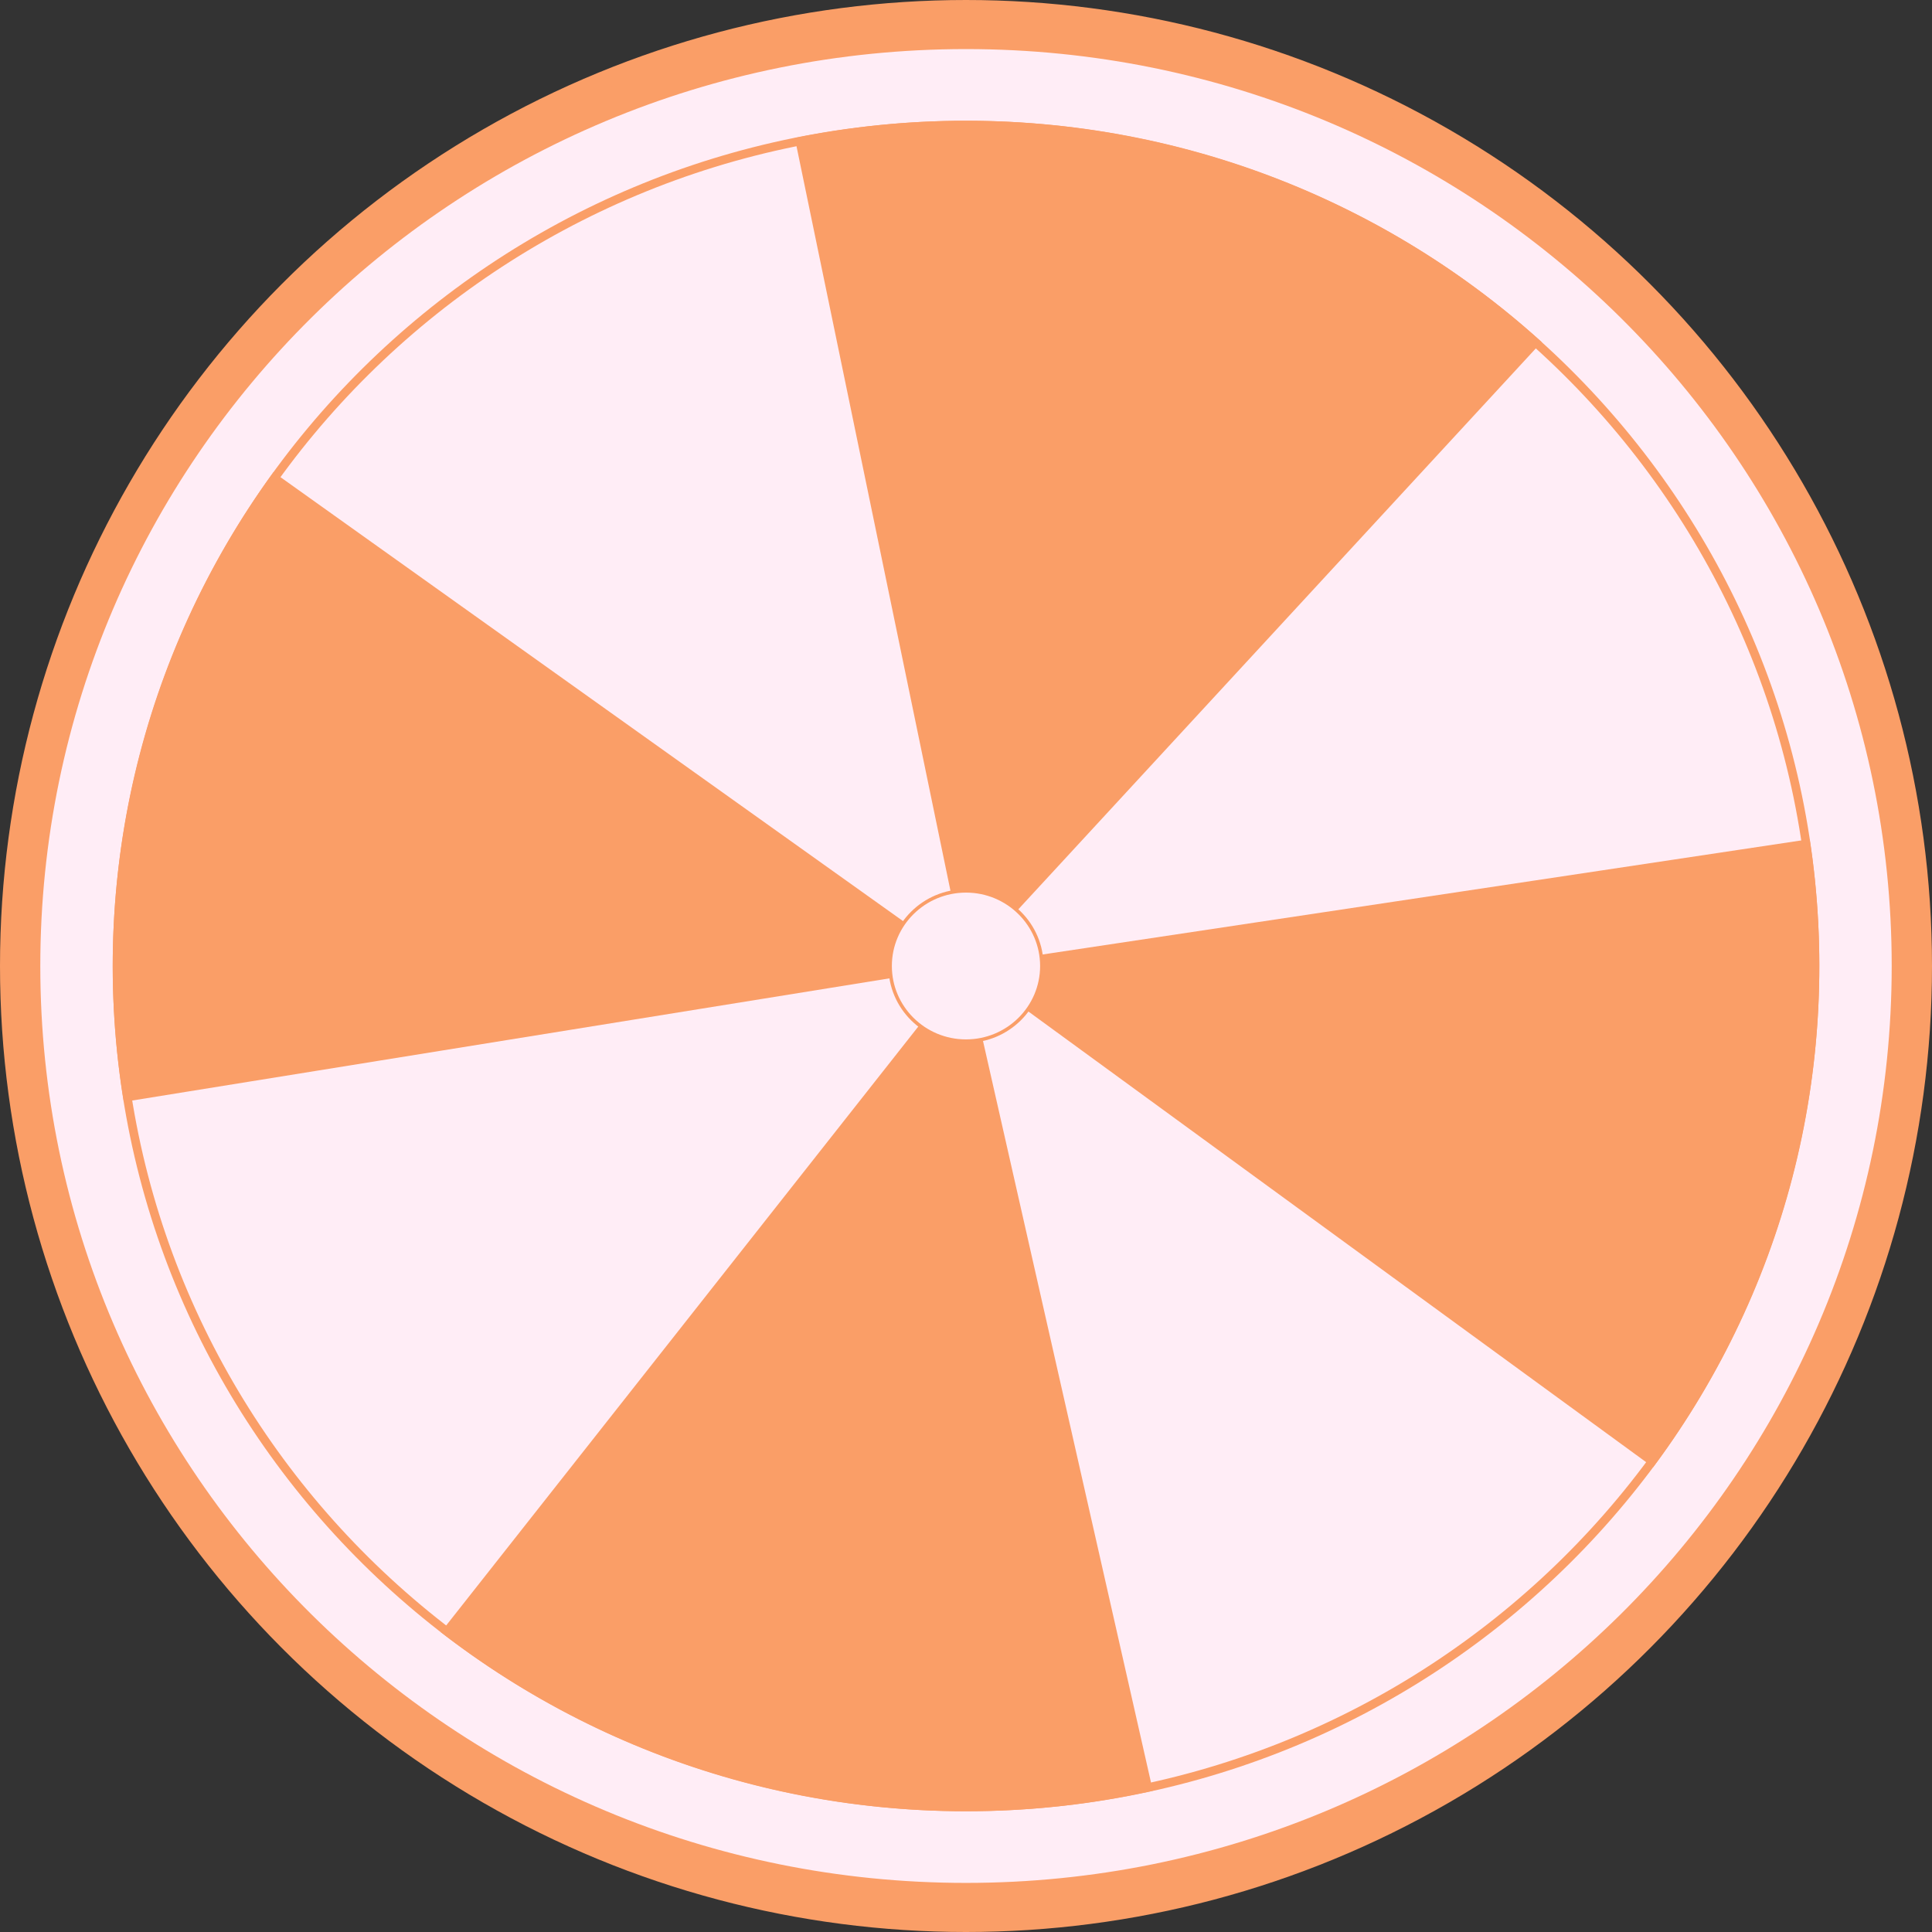<svg width="112" height="112" viewBox="0 0 112 112" fill="none" xmlns="http://www.w3.org/2000/svg">
<rect x="0" y="0" width="112" height="112" fill="#333333" stroke="none"/>
<circle cx="56" cy="56" r="55.5" fill="#FA9E67" stroke="#FA9E67"/>
<path d="M109.814 56C109.814 85.438 85.722 109.304 56 109.304C26.278 109.304 2.186 85.438 2.186 56C2.186 26.562 26.278 2.695 56 2.695C85.722 2.695 109.814 26.562 109.814 56Z" fill="#FFEDF6" stroke="#FA9E67" stroke-width="0.3"/>
<path d="M105.218 56C105.218 82.922 83.185 104.75 56.001 104.75C28.817 104.75 6.785 82.922 6.785 56C6.785 29.078 28.817 7.25 56.001 7.25C83.185 7.25 105.218 29.078 105.218 56Z" fill="#FFEDF6" stroke="#FA9E67" stroke-width="0.5"/>
<path d="M25.557 94.621C31.323 99.081 38.016 102.218 45.154 103.807C52.291 105.396 59.695 105.398 66.833 103.811L56.001 56L25.557 94.621Z" fill="#FA9E67"/>
<path d="M15.855 27.373C12.06 32.595 9.34 38.507 7.851 44.77C6.362 51.034 6.134 57.526 7.178 63.877L56.001 56L15.855 27.373Z" fill="#FA9E67"/>
<path d="M46.075 7.997C53.723 6.445 61.633 6.708 69.158 8.765C76.683 10.822 83.61 14.613 89.372 19.83L56.001 56L46.075 7.997Z" fill="#FA9E67"/>
<path d="M104.908 48.647C106.877 61.496 103.612 74.593 95.832 85.057L56.001 56L104.908 48.647Z" fill="#FA9E67"/>
<path d="M60.396 56C60.396 58.404 58.428 60.355 55.999 60.355C53.57 60.355 51.602 58.404 51.602 56C51.602 53.596 53.57 51.645 55.999 51.645C58.428 51.645 60.396 53.596 60.396 56Z" fill="#FFEDF6" stroke="#FA9E67" stroke-width="0.2"/>
</svg>
